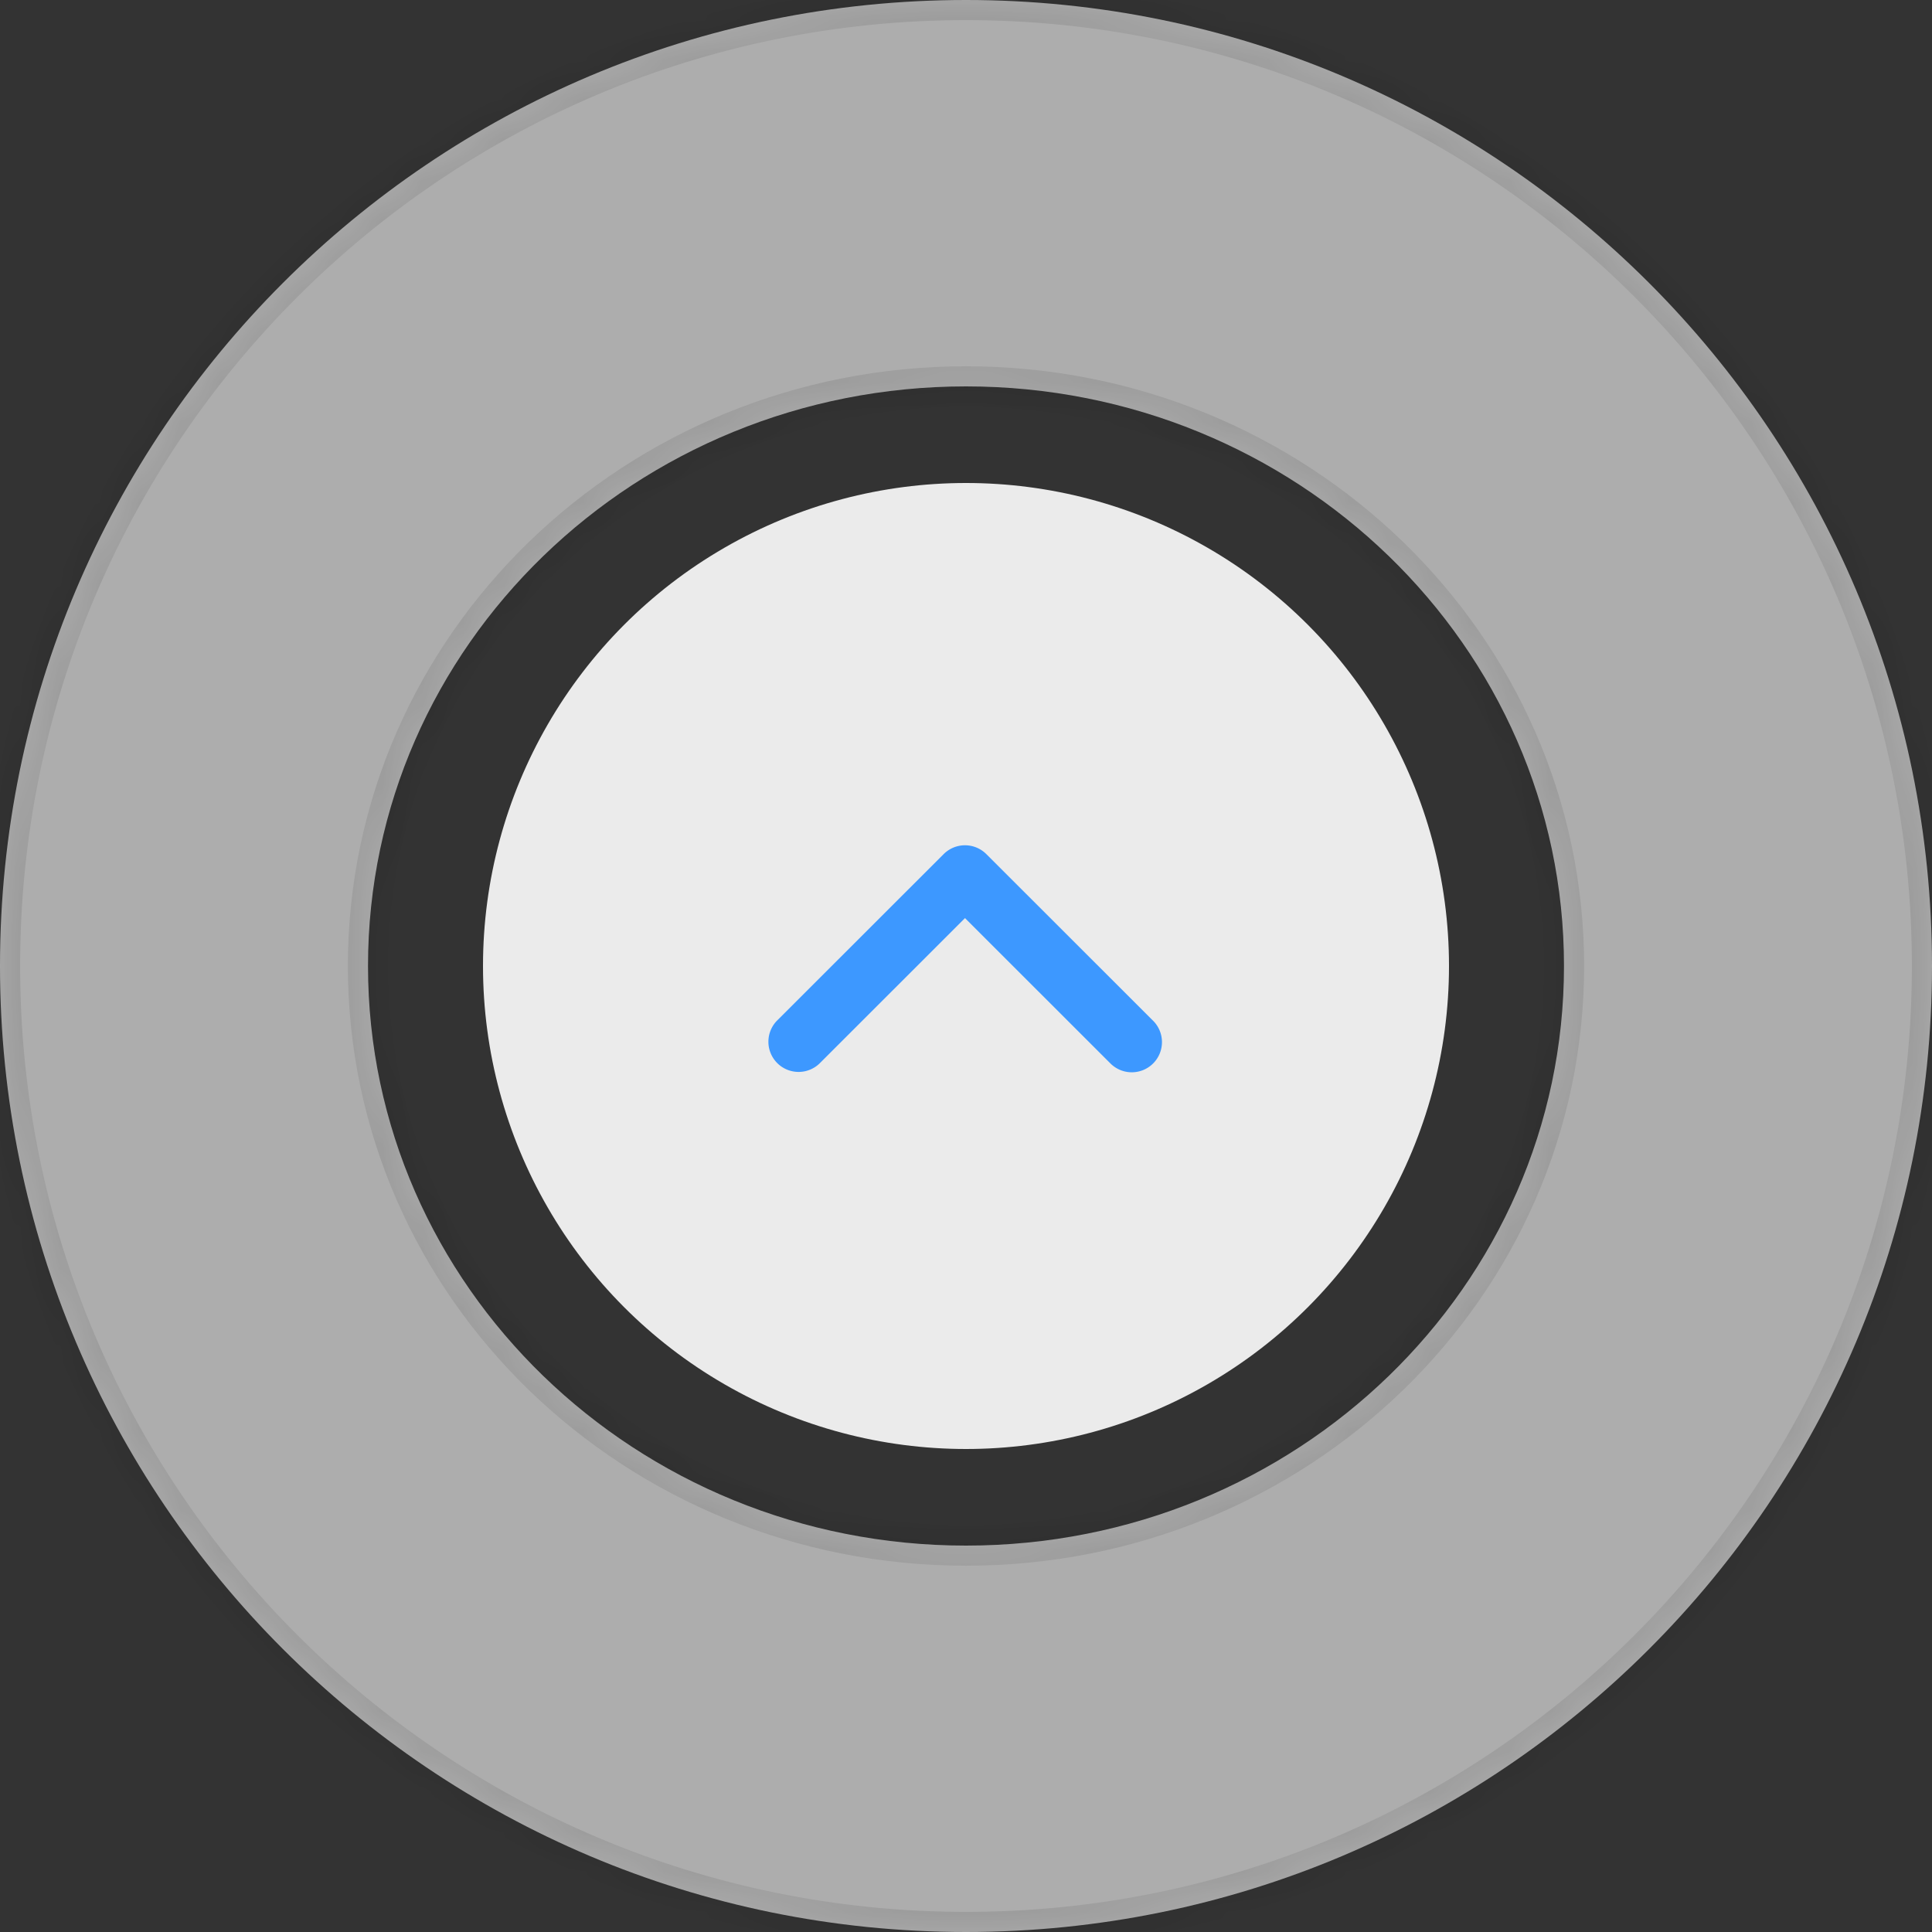<svg width="300" height="300" viewBox="0 0 48 48" fill="none" xmlns="http://www.w3.org/2000/svg">
    <rect x="0" y="0" width="48" height="48" fill="#333333" stroke="none"/>
    <mask id="a" fill="#fff">
        <path fill-rule="evenodd" clip-rule="evenodd" d="M24 48c13.255 0 24-10.745 24-24S37.255 0 24 0 0 10.745 0 24s10.745 24 24 24Zm0-9.6c8.206 0 14.857-6.447 14.857-14.4S32.206 9.6 24 9.6C15.795 9.6 9.143 16.047 9.143 24S15.795 38.4 24 38.4Z"/>
    </mask>
    <path fill-rule="evenodd" clip-rule="evenodd" d="M24 48c13.255 0 24-10.745 24-24S37.255 0 24 0 0 10.745 0 24s10.745 24 24 24Zm0-9.6c8.206 0 14.857-6.447 14.857-14.4S32.206 9.6 24 9.6C15.795 9.6 9.143 16.047 9.143 24S15.795 38.4 24 38.4Z" fill="#fff" fill-opacity=".6"/>
    <path d="M47.5 24c0 12.979-10.521 23.5-23.5 23.5v1c13.531 0 24.5-10.969 24.5-24.5h-1ZM24 .5C36.979.5 47.5 11.021 47.5 24h1C48.5 10.469 37.531-.5 24-.5v1ZM.5 24C.5 11.021 11.021.5 24 .5v-1C10.469-.5-.5 10.469-.5 24h1ZM24 47.5C11.021 47.5.5 36.979.5 24h-1c0 13.531 10.969 24.5 24.5 24.5v-1ZM38.357 24c0 7.662-6.413 13.9-14.357 13.9v1c8.467 0 15.357-6.656 15.357-14.9h-1ZM24 10.1c7.944 0 14.357 6.238 14.357 13.9h1c0-8.244-6.89-14.9-15.357-14.9v1ZM9.643 24c0-7.662 6.413-13.9 14.357-13.9v-1C15.534 9.1 8.643 15.756 8.643 24h1ZM24 37.9c-7.944 0-14.357-6.238-14.357-13.9h-1c0 8.244 6.89 14.9 15.357 14.9v-1Z" fill="#000" fill-opacity=".1" mask="url(#a)"/>
    <circle cx="24" cy="24" r="12" fill="#fff" fill-opacity=".9"/>
    <path d="m27.57 26.403-3.595-3.593-3.595 3.593a.75.75 0 1 1-1.06-1.061l4.125-4.122a.75.75 0 0 1 1.06 0l4.125 4.122a.75.75 0 1 1-1.06 1.06Z" fill="#3D98FF"/>
</svg>
